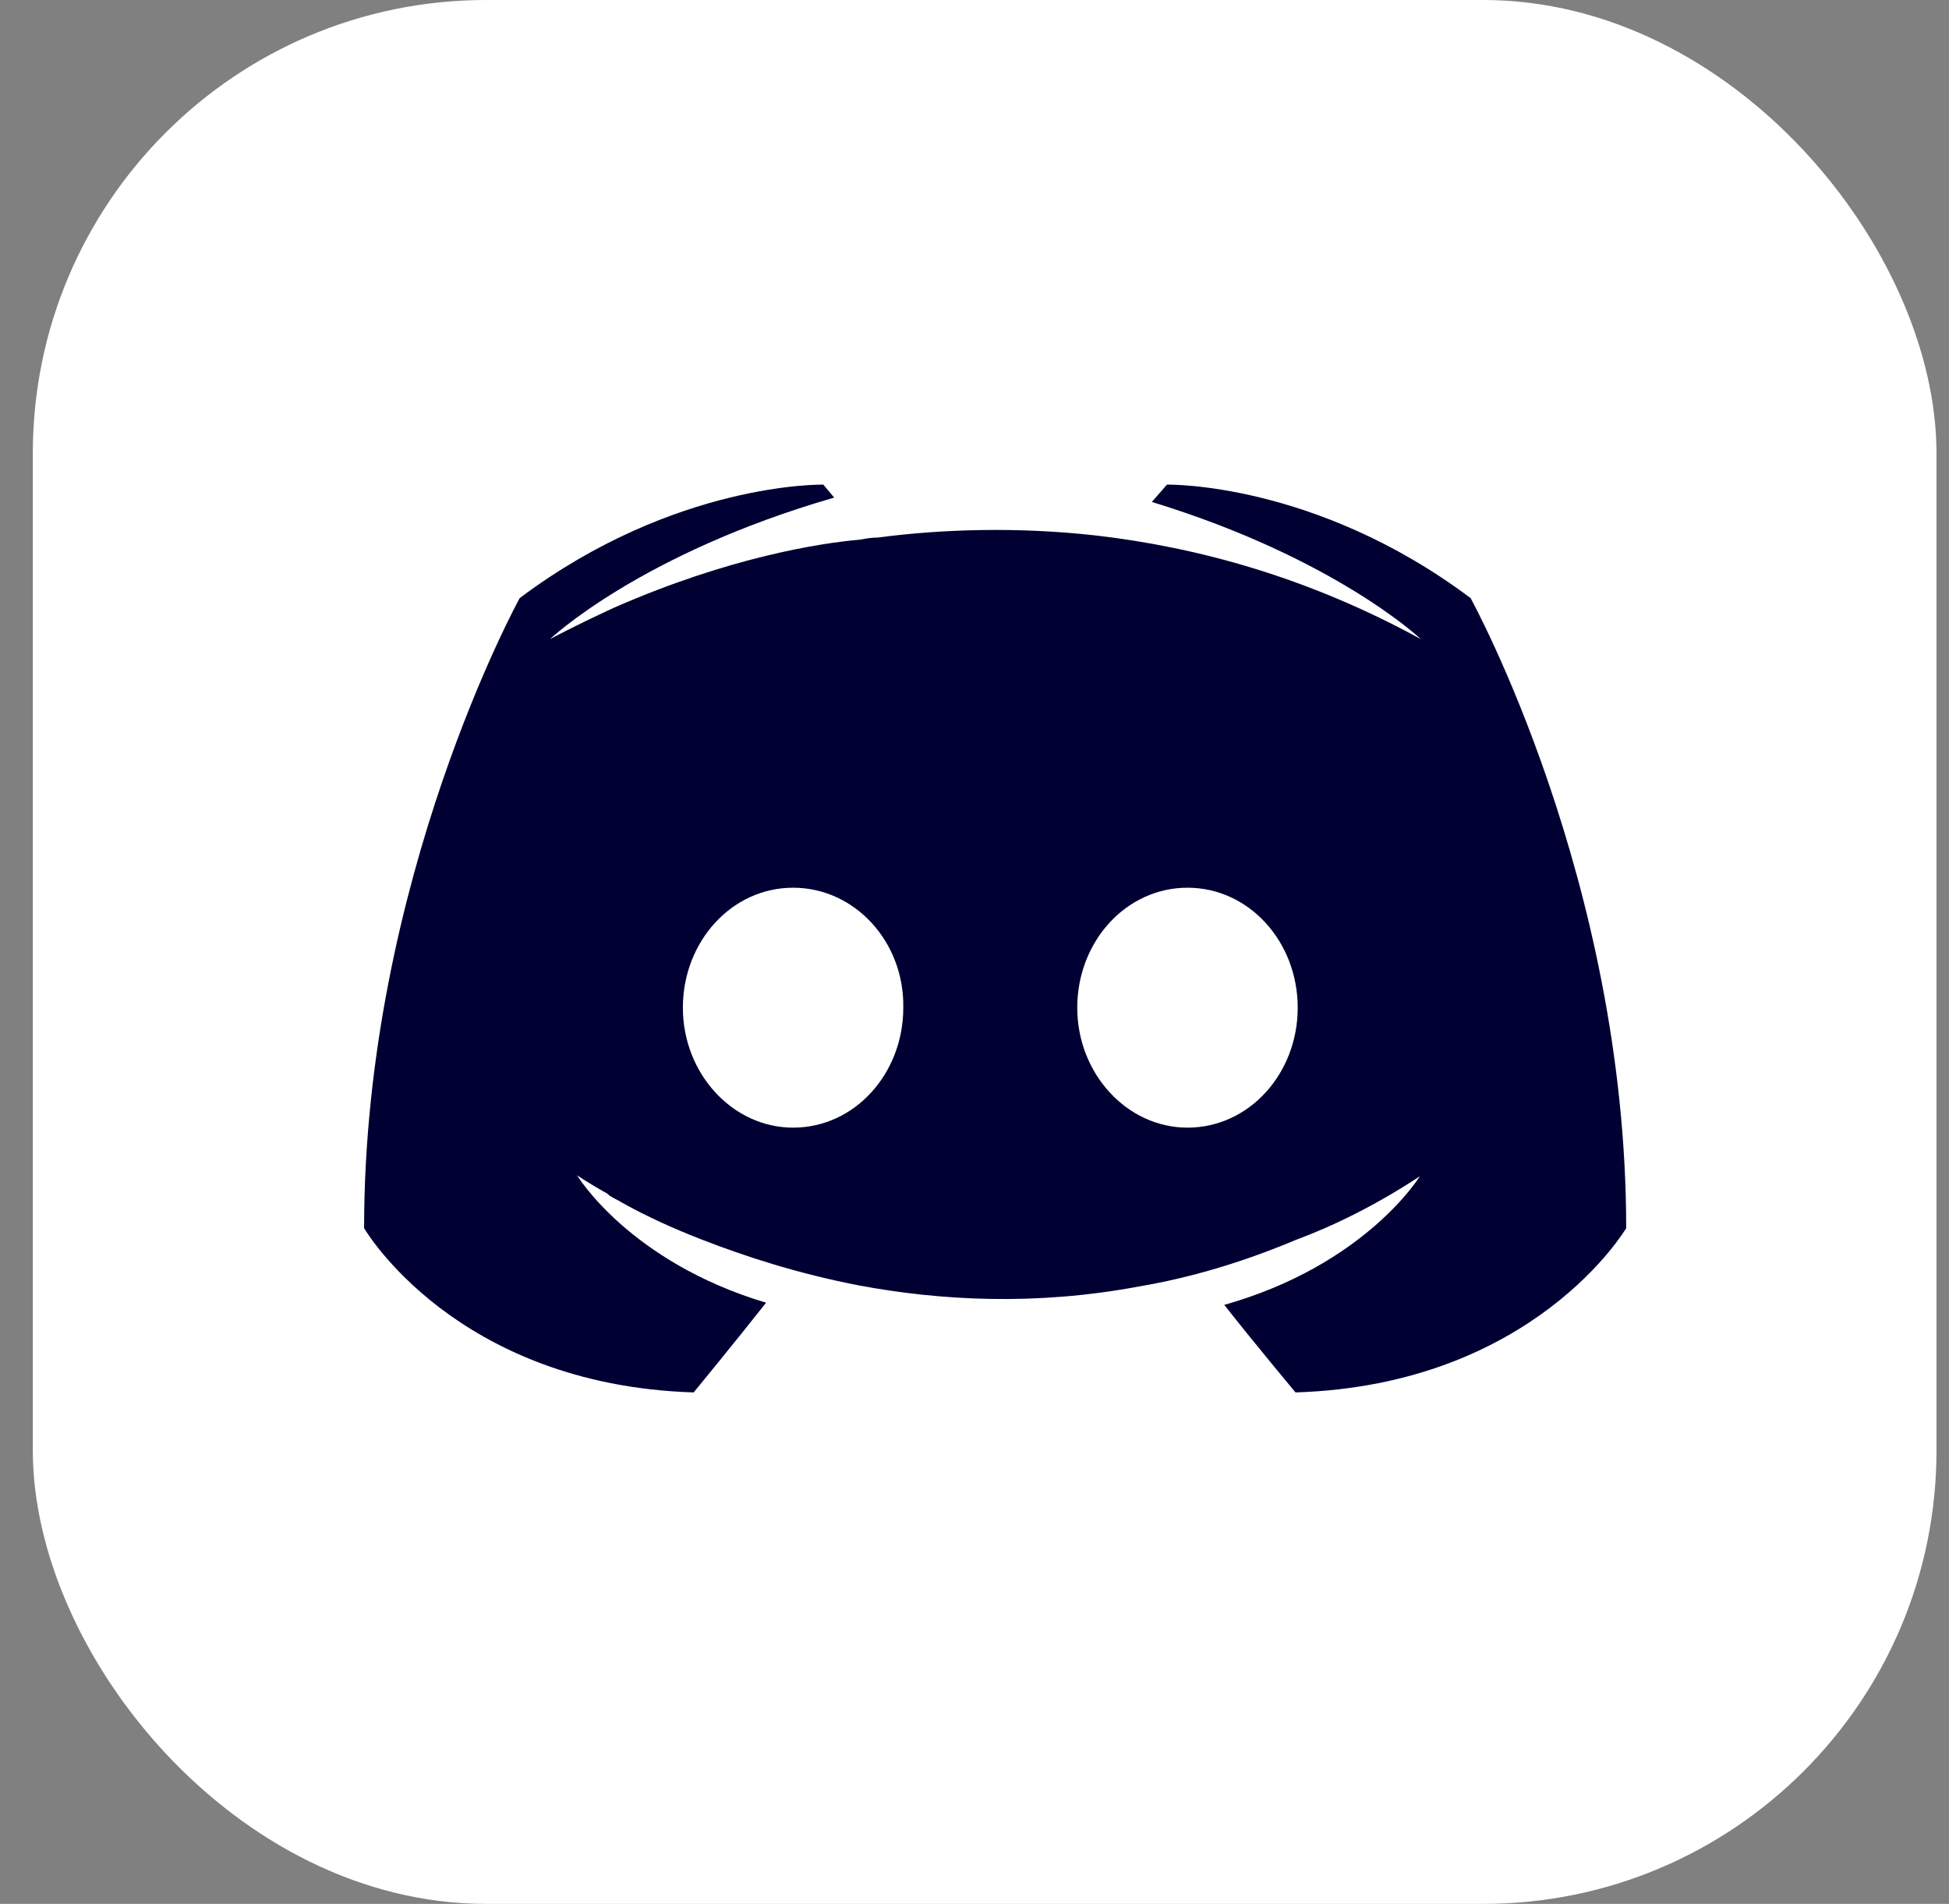 <svg width="43" height="42" viewBox="0 0 43 42" fill="none" xmlns="http://www.w3.org/2000/svg">
<rect x="0" y="0" width="43" height="42" fill="#808080" stroke="none"/>
<rect x="0.724" width="42" height="42" rx="10" fill="white"/>
<path d="M28.583 30.717C28.583 30.717 27.725 29.692 27.01 28.786C30.133 27.904 31.325 25.949 31.325 25.949C30.347 26.592 29.418 27.045 28.583 27.355C27.391 27.856 26.247 28.19 25.126 28.38C22.838 28.809 20.74 28.69 18.952 28.357C17.593 28.094 16.425 27.713 15.447 27.331C14.899 27.117 14.303 26.855 13.707 26.521C13.636 26.473 13.564 26.449 13.492 26.402C13.445 26.378 13.421 26.354 13.397 26.33C12.968 26.092 12.73 25.925 12.73 25.925C12.73 25.925 13.874 27.832 16.902 28.738C16.186 29.644 15.304 30.717 15.304 30.717C10.036 30.55 8.033 27.093 8.033 27.093C8.033 19.416 11.466 13.194 11.466 13.194C14.899 10.62 18.165 10.691 18.165 10.691L18.404 10.977C14.112 12.217 12.134 14.1 12.134 14.1C12.134 14.1 12.658 13.814 13.54 13.409C16.091 12.288 18.117 11.979 18.952 11.907C19.095 11.883 19.214 11.859 19.357 11.859C20.811 11.669 22.456 11.621 24.173 11.812C26.438 12.074 28.869 12.741 31.349 14.1C31.349 14.1 29.465 12.312 25.413 11.073L25.746 10.691C25.746 10.691 29.012 10.62 32.445 13.194C32.445 13.194 35.878 19.416 35.878 27.093C35.878 27.093 33.852 30.55 28.583 30.717ZM17.498 19.583C16.139 19.583 15.066 20.775 15.066 22.23C15.066 23.684 16.163 24.876 17.498 24.876C18.857 24.876 19.929 23.684 19.929 22.23C19.953 20.775 18.857 19.583 17.498 19.583ZM26.199 19.583C24.84 19.583 23.767 20.775 23.767 22.23C23.767 23.684 24.864 24.876 26.199 24.876C27.558 24.876 28.631 23.684 28.631 22.23C28.631 20.775 27.558 19.583 26.199 19.583Z" fill="#000033"/>
</svg>
